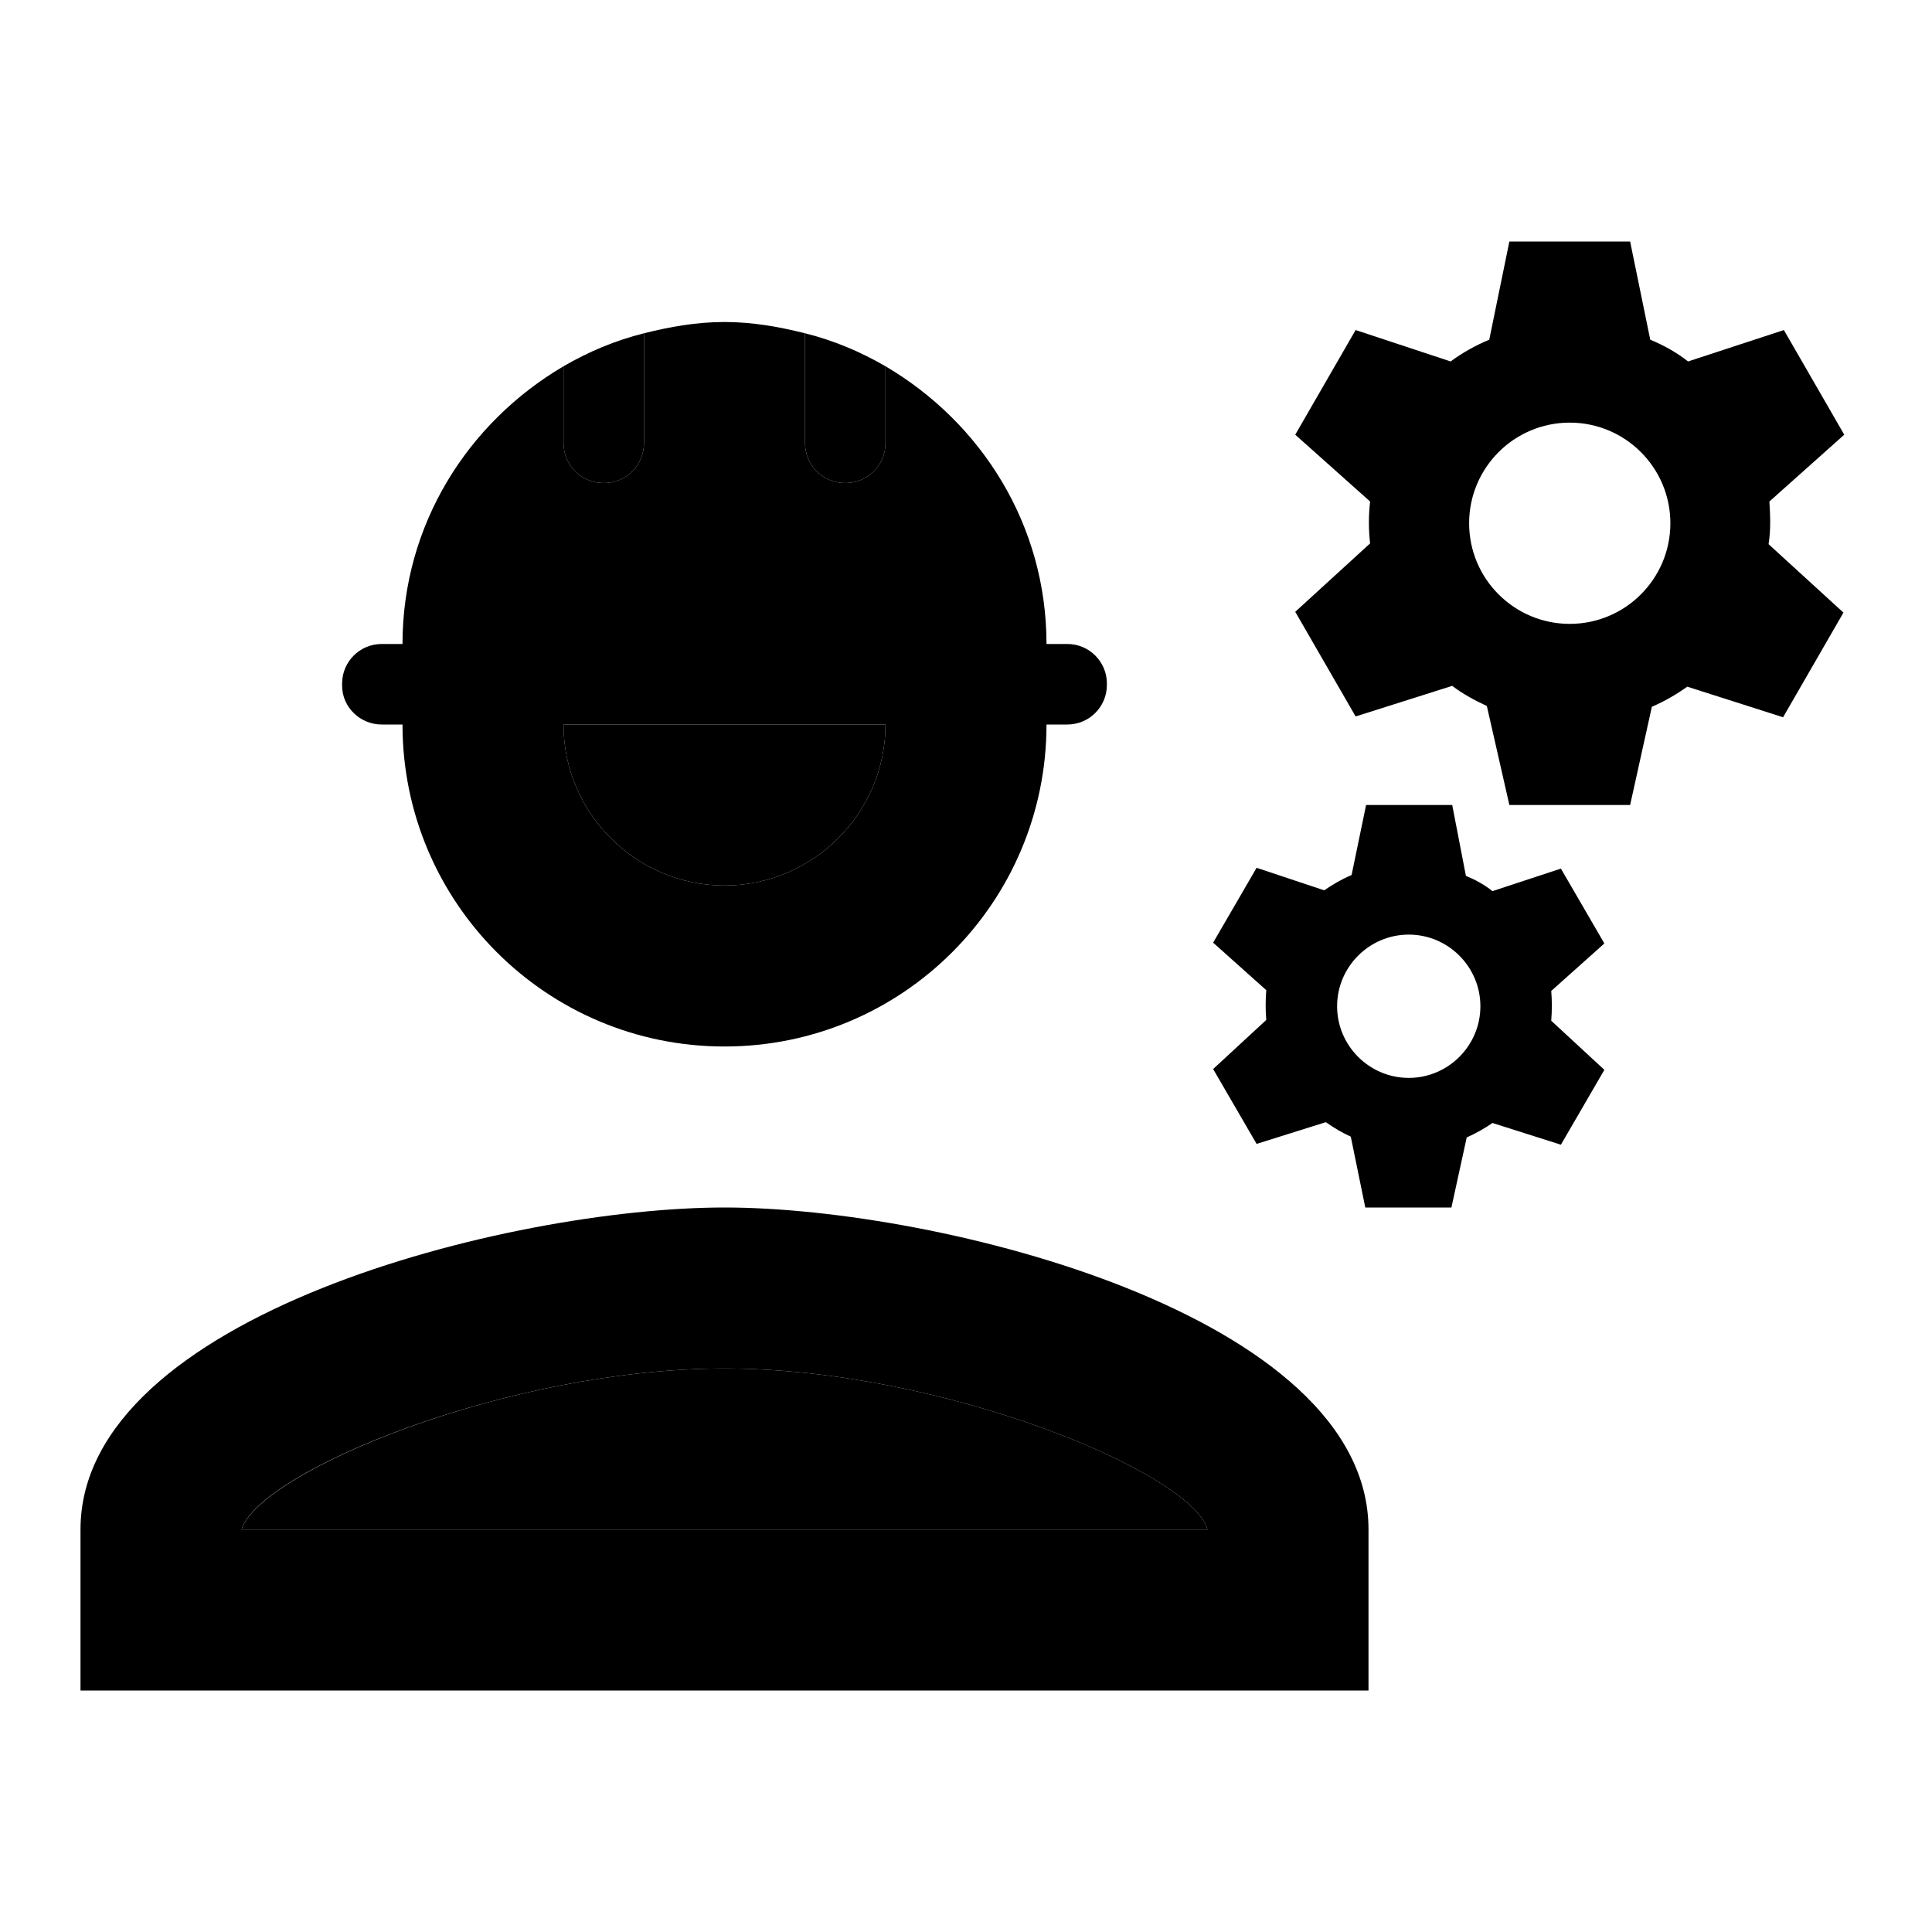 <svg xmlns="http://www.w3.org/2000/svg" enable-background="new 0 0 24 24" height="1em" width="1em" fill="currentcolor" viewBox="0 0 24 24"><g><rect fill="none" height="24" width="24"/></g><g><g><path d="M9,11c1.1,0,2-0.9,2-2H7C7,10.1,7.9,11,9,11z" opacity=".3"/><path d="M7.5,6C7.78,6,8,5.78,8,5.5V4.14C7.64,4.23,7.31,4.37,7,4.55V5.5C7,5.78,7.22,6,7.5,6z" opacity=".3"/><path d="M10.5,6C10.78,6,11,5.78,11,5.5V4.55c-0.31-0.18-0.64-0.32-1-0.41V5.5C10,5.78,10.22,6,10.5,6z" opacity=".3"/><path d="M9,17c-2.69,0-5.77,1.28-6,2h12C14.8,18.29,11.7,17,9,17z" opacity=".3"/><path d="M9,15c-2.67,0-8,1.34-8,4v2h16v-2C17,16.34,11.67,15,9,15z M3,19c0.22-0.72,3.31-2,6-2c2.7,0,5.8,1.29,6,2H3z"/><path d="M4.74,9H5c0,2.21,1.79,4,4,4s4-1.79,4-4h0.26c0.27,0,0.49-0.22,0.49-0.49V8.49c0-0.27-0.22-0.49-0.49-0.49H13 c0-1.48-0.81-2.75-2-3.45V5.5C11,5.78,10.78,6,10.5,6S10,5.78,10,5.5V4.14C9.68,4.06,9.35,4,9,4S8.32,4.06,8,4.14V5.5 C8,5.78,7.78,6,7.5,6S7,5.78,7,5.5V4.55C5.81,5.25,5,6.52,5,8H4.74C4.47,8,4.25,8.22,4.25,8.49v0.03C4.25,8.78,4.47,9,4.74,9z M11,9c0,1.1-0.9,2-2,2s-2-0.9-2-2H11z"/><path d="M21.98,6.23l0.93-0.83l-0.75-1.3l-1.19,0.39c-0.14-0.11-0.3-0.2-0.47-0.27L20.25,3h-1.5L18.5,4.22 c-0.17,0.07-0.33,0.16-0.48,0.27L16.84,4.1l-0.75,1.3l0.93,0.83C17,6.4,17,6.58,17.02,6.75L16.09,7.6l0.75,1.3l1.2-0.38 c0.13,0.1,0.28,0.18,0.43,0.25L18.75,10h1.5l0.27-1.22c0.16-0.07,0.3-0.15,0.44-0.25l1.19,0.38l0.75-1.3l-0.93-0.85 C22,6.57,21.99,6.4,21.98,6.23z M19.5,7.75c-0.69,0-1.25-0.56-1.25-1.25s0.56-1.25,1.25-1.25s1.25,0.56,1.25,1.25 S20.19,7.75,19.5,7.75z"/><path d="M19.27,12.31l0.66-0.59l-0.54-0.93l-0.85,0.28c-0.1-0.08-0.21-0.14-0.33-0.19L18.04,10h-1.07l-0.18,0.87 c-0.12,0.05-0.24,0.12-0.34,0.19l-0.84-0.28l-0.54,0.93l0.66,0.59c-0.01,0.13-0.01,0.25,0,0.37l-0.66,0.61l0.54,0.93l0.86-0.27 c0.1,0.07,0.2,0.13,0.31,0.18L16.96,15h1.07l0.19-0.87c0.11-0.05,0.22-0.11,0.32-0.18l0.85,0.27l0.54-0.93l-0.66-0.61 C19.28,12.55,19.28,12.43,19.27,12.31z M17.5,13.39c-0.49,0-0.89-0.4-0.89-0.89s0.4-0.89,0.89-0.89s0.89,0.4,0.89,0.89 S17.99,13.39,17.5,13.39z"/></g></g></svg>